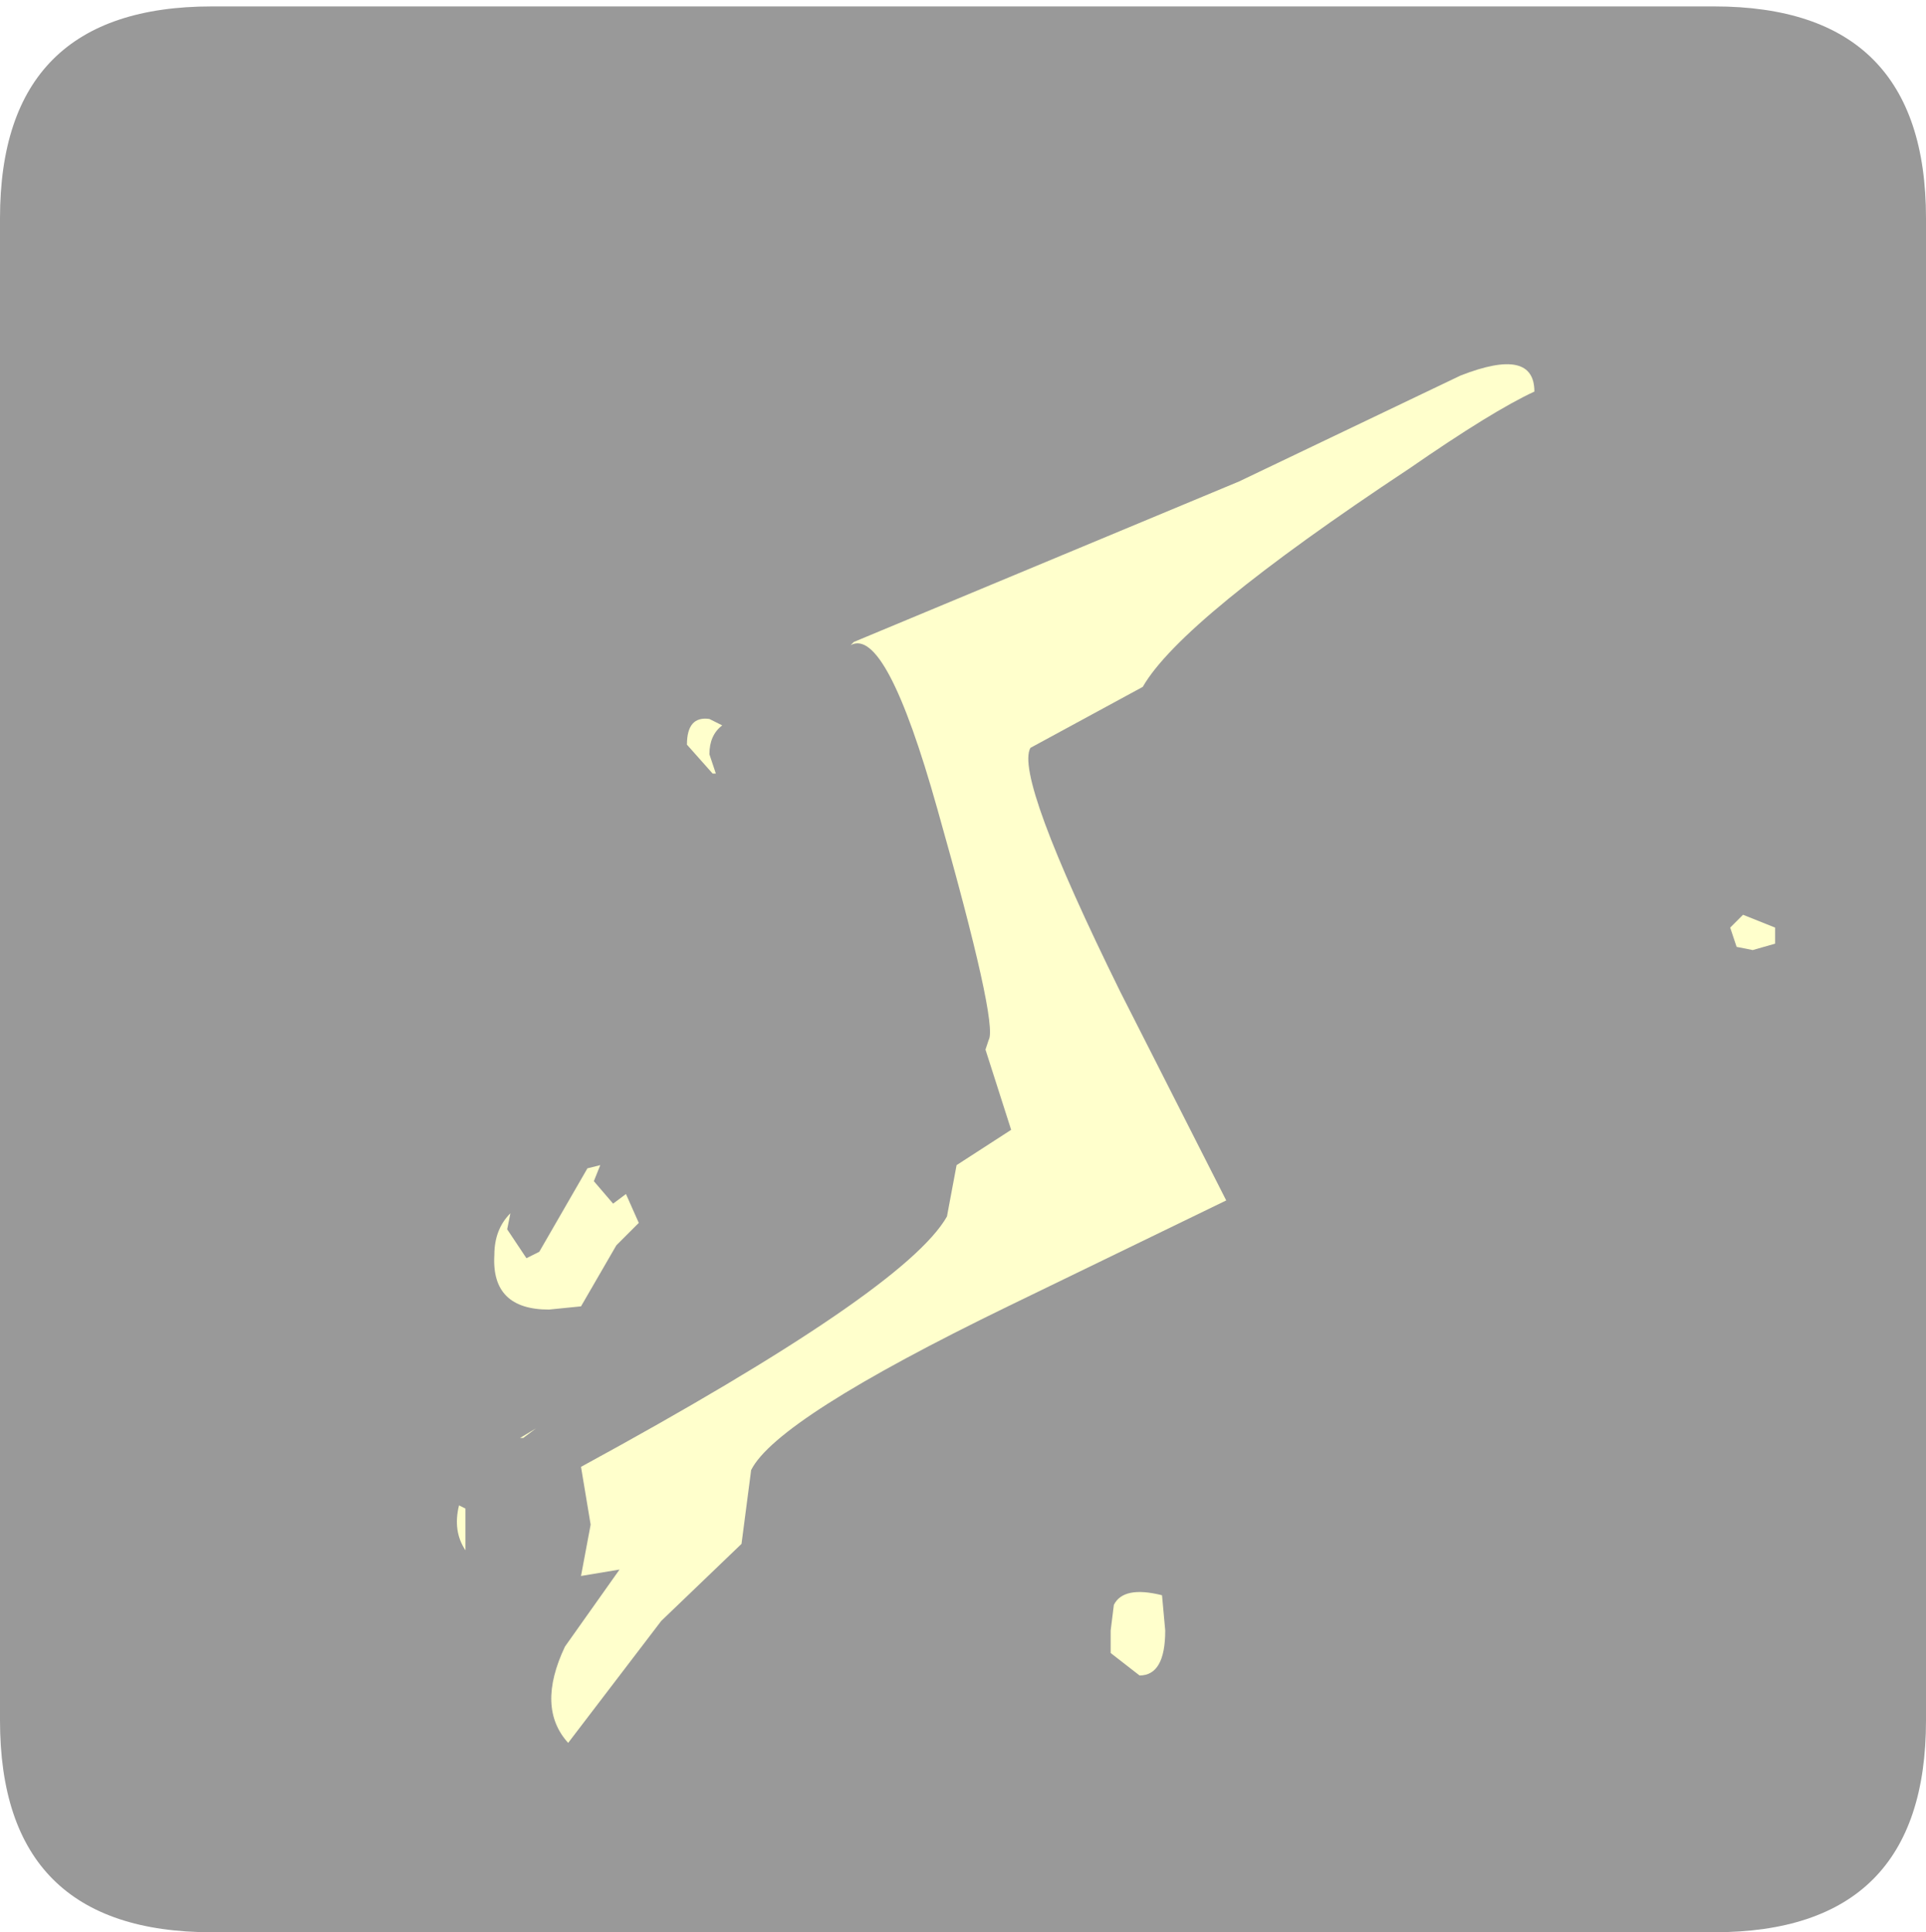 <?xml version="1.0" encoding="UTF-8" standalone="no"?>
<svg xmlns:ffdec="https://www.free-decompiler.com/flash" xmlns:xlink="http://www.w3.org/1999/xlink" ffdec:objectType="frame" height="30.1px" width="30.0px" xmlns="http://www.w3.org/2000/svg">
  <g transform="matrix(1.0, 0.0, 0.0, 1.0, 0.0, 0.0)">
    <use ffdec:characterId="1" height="30.0" transform="matrix(1.0, 0.0, 0.0, 1.0, 0.0, 0.0)" width="30.0" xlink:href="#shape0"/>
    <use ffdec:characterId="5" height="30.0" transform="matrix(1.0, 0.0, 0.0, 1.0, 0.0, 0.1)" width="30.0" xlink:href="#sprite0"/>
  </g>
  <defs>
    <g id="shape0" transform="matrix(1.0, 0.0, 0.0, 1.0, 0.0, 0.0)">
      <path d="M0.0 0.0 L30.0 0.0 30.0 30.0 0.0 30.0 0.0 0.0" fill="#33cc66" fill-opacity="0.0" fill-rule="evenodd" stroke="none"/>
    </g>
    <g id="sprite0" transform="matrix(1.0, 0.0, 0.0, 1.0, 0.0, 0.0)">
      <use ffdec:characterId="2" height="30.0" transform="matrix(1.0, 0.0, 0.0, 1.0, 0.0, 0.0)" width="30.0" xlink:href="#shape1"/>
      <filter id="filter0">
        <feColorMatrix in="SourceGraphic" result="filterResult0" type="matrix" values="0 0 0 0 1.0,0 0 0 0 0.8,0 0 0 0 0.0,0 0 0 1 0"/>
        <feConvolveMatrix divisor="9.0" in="filterResult0" kernelMatrix="1 1 1 1 1 1 1 1 1" order="3 3" result="filterResult1"/>
        <feComposite in="SourceGraphic" in2="filterResult1" operator="over" result="filterResult2"/>
        <feColorMatrix in="filterResult2" result="filterResult3" type="matrix" values="0 0 0 0 1.0,0 0 0 0 1.0,0 0 0 0 0.4,0 0 0 1 0"/>
        <feConvolveMatrix divisor="16.0" in="filterResult3" kernelMatrix="1 1 1 1 1 1 1 1 1 1 1 1 1 1 1 1" order="4 4" result="filterResult4"/>
        <feComposite in="filterResult2" in2="filterResult4" operator="over" result="filterResult5"/>
      </filter>
      <use ffdec:characterId="4" filter="url(#filter0)" height="21.5" transform="matrix(1.0, 0.0, 0.0, 1.0, 7.1, 5.55)" width="20.55" xlink:href="#sprite1"/>
    </g>
    <g id="shape1" transform="matrix(1.0, 0.0, 0.0, 1.0, 0.0, 0.0)">
      <path d="M12.15 10.35 Q11.35 10.35 11.1 9.7 L11.0 9.05 Q11.0 8.5 11.9 6.95 L12.9 5.0 Q13.1 3.3 14.4 2.9 15.7 2.5 15.7 3.95 13.4 10.35 12.15 10.35" fill="#ffffcc" fill-rule="evenodd" stroke="none"/>
      <path d="M3.3 30.0 Q0.0 30.0 0.0 26.7 L0.0 3.3 Q0.0 0.0 3.3 0.0 L26.7 0.0 Q30.0 0.0 30.0 3.3 L30.0 26.7 Q30.0 30.0 26.7 30.0 L3.3 30.0" fill="#999999" fill-rule="evenodd" stroke="none"/>
    </g>
    <g id="sprite1" transform="matrix(1.0, 0.0, 0.0, 1.0, 0.0, 0.0)">
      <use ffdec:characterId="3" height="21.5" transform="matrix(1.0, 0.0, 0.0, 1.0, 0.0, 0.0)" width="20.55" xlink:href="#shape2"/>
    </g>
    <g id="shape2" transform="matrix(1.0, 0.0, 0.0, 1.0, 0.0, 0.0)">
      <path d="M20.55 9.05 L20.2 9.15 19.95 9.1 19.85 8.8 20.05 8.6 20.55 8.8 20.55 9.05 M2.65 12.95 L2.85 13.4 2.5 13.75 1.95 14.7 1.45 14.75 Q0.55 14.75 0.6 13.9 0.6 13.5 0.85 13.25 L0.8 13.5 1.1 13.95 1.3 13.85 2.05 12.55 2.25 12.5 2.15 12.75 2.45 13.1 2.65 12.95 M4.15 5.65 Q3.95 5.8 3.95 6.1 L4.05 6.4 4.0 6.4 3.6 5.95 Q3.6 5.5 3.95 5.55 L4.15 5.65 M11.05 19.75 Q11.05 20.45 10.65 20.45 L10.2 20.1 10.2 19.75 10.25 19.35 Q10.4 19.05 11.0 19.2 L11.05 19.75" fill="#ffffcc" fill-rule="evenodd" stroke="none"/>
      <path d="M1.0 16.75 L1.25 16.6 1.05 16.75 1.0 16.75 M0.15 18.5 Q-0.05 18.2 0.05 17.8 L0.15 17.85 0.15 18.5 M16.8 0.45 Q16.15 0.75 14.85 1.65 11.3 4.0 10.7 5.05 L8.95 6.0 Q8.7 6.45 10.35 9.8 L12.0 13.05 8.6 14.7 Q5.0 16.45 4.6 17.25 L4.45 18.4 3.2 19.6 1.75 21.5 Q1.25 20.95 1.7 20.0 L2.55 18.8 1.95 18.9 2.1 18.1 1.95 17.2 Q7.0 14.45 7.65 13.3 L7.8 12.5 8.65 11.95 8.25 10.7 8.3 10.55 Q8.45 10.3 7.5 6.95 6.7 4.1 6.15 4.4 L6.2 4.35 12.2 1.85 15.65 0.2 Q16.8 -0.25 16.8 0.45" fill="#ffffcc" fill-rule="evenodd" stroke="none"/>
    </g>
  </defs>
</svg>
